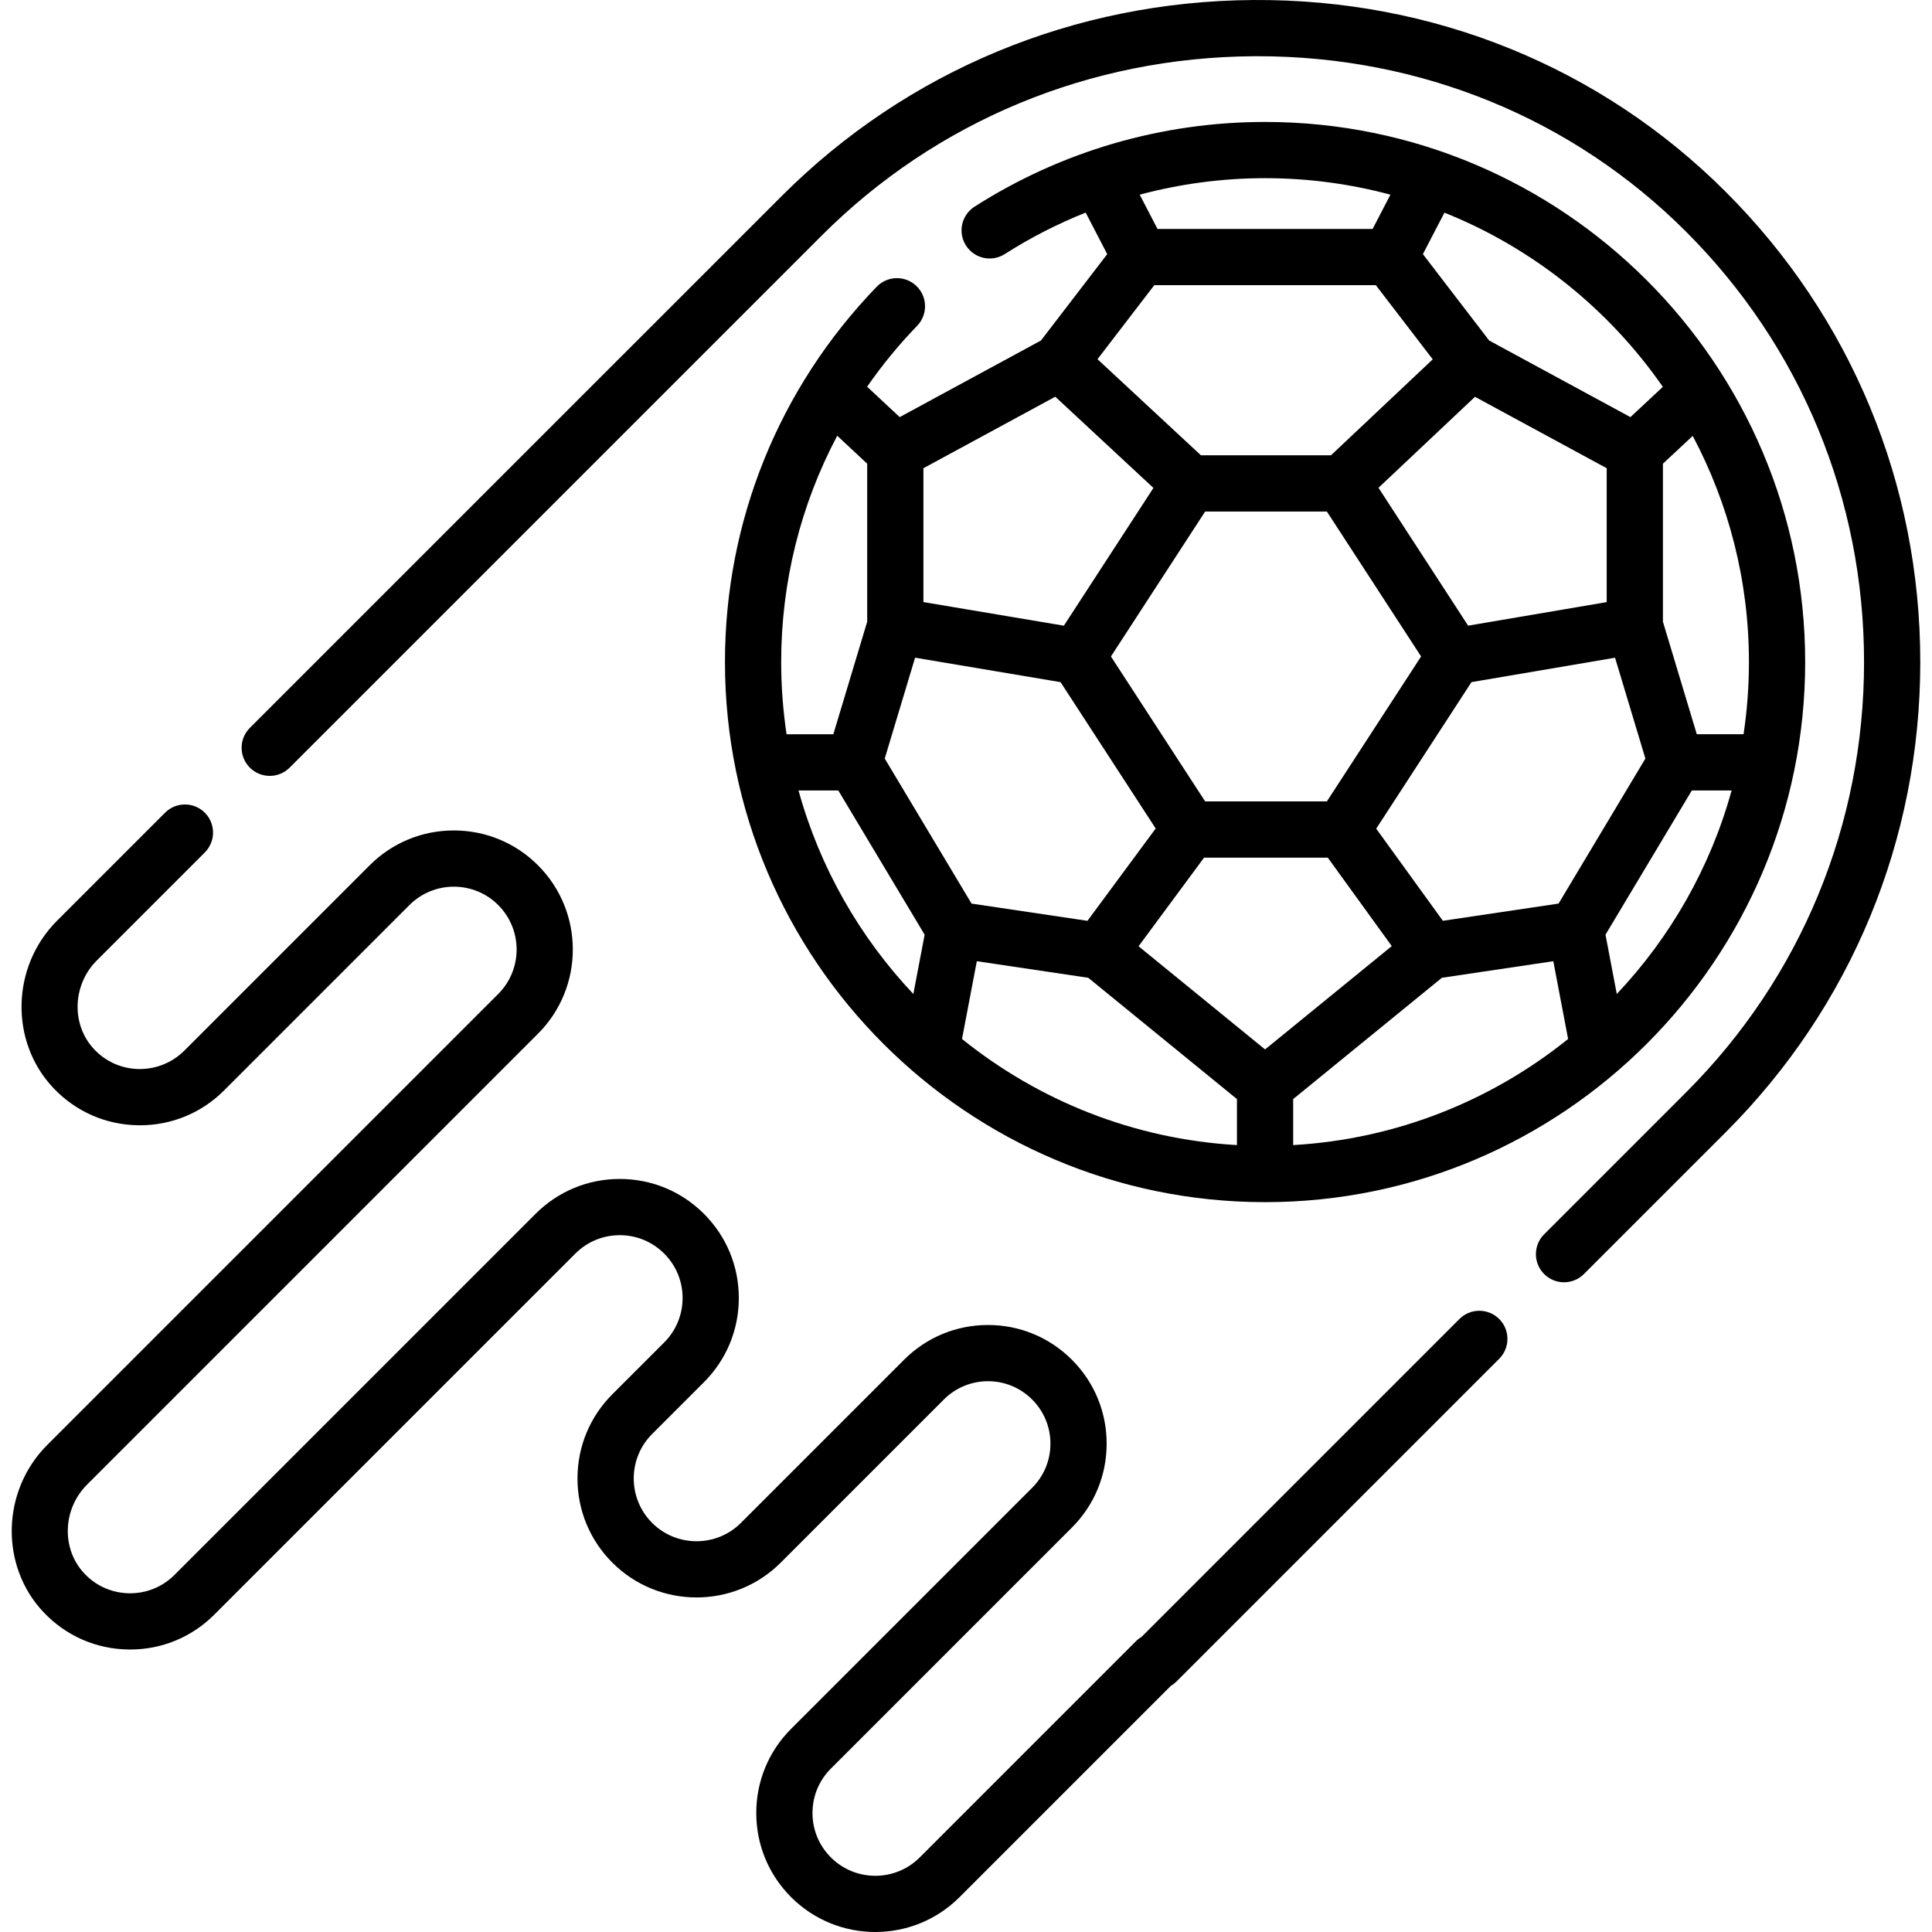 <svg id="Capa_1" enable-background="new 0 0 515.398 515.398" height="512" viewBox="0 0 515.398 515.398" width="512" xmlns="http://www.w3.org/2000/svg"><g><path d="m460.348 51.152c-33.312-33.28-78.039-51.462-125.94-51.148-47.742.295-92.428 18.851-125.826 52.248l-141.928 141.927c-2.929 2.93-2.929 7.678 0 10.607 2.929 2.928 7.677 2.928 10.607 0l141.928-141.927c30.589-30.59 71.541-47.586 115.312-47.856.354-.002.703-.003 1.056-.003 43.463 0 83.981 16.584 114.19 46.764 30.637 30.607 47.515 71.38 47.525 114.809.01 43.427-16.849 84.206-47.469 114.826l-37.871 37.871c-2.929 2.93-2.929 7.678 0 10.607 1.465 1.464 3.385 2.196 5.304 2.196 1.92 0 3.839-.732 5.304-2.196l37.871-37.871c33.454-33.454 51.872-78.002 51.861-125.437-.011-47.437-18.451-91.977-51.924-125.417z"/><path d="m389.332 351.87-84.779 84.78c-.54.316-1.048.706-1.512 1.169l-57.683 57.684c-6.537 6.535-17.169 6.534-23.702.001-3.166-3.165-4.909-7.374-4.909-11.852 0-4.477 1.743-8.686 4.909-11.851l64.294-64.294c5.979-5.979 9.271-13.929 9.271-22.385s-3.293-16.405-9.271-22.385c-5.979-5.979-13.929-9.271-22.385-9.271s-16.405 3.293-22.385 9.271l-43.516 43.517c-6.536 6.535-17.168 6.534-23.702 0-6.535-6.534-6.535-17.167 0-23.701l13.829-13.829c5.998-5.999 9.303-13.975 9.303-22.458s-3.305-16.459-9.303-22.457c-5.999-5.999-13.975-9.304-22.458-9.304s-16.459 3.305-22.458 9.303l-96.32 96.321c-3.228 3.227-7.515 4.965-12.082 4.907-4.562-.062-8.807-1.927-11.952-5.249-6.175-6.522-5.866-17.162.689-23.717l120.313-120.313c12.382-12.383 12.382-32.531 0-44.916-5.999-5.998-13.975-9.302-22.458-9.302s-16.459 3.304-22.458 9.302l-49.438 49.439c-3.227 3.228-7.549 4.941-12.082 4.908-4.562-.062-8.807-1.927-11.951-5.248-6.175-6.523-5.865-17.164.689-23.719l28.81-28.811c2.929-2.929 2.929-7.678 0-10.606-2.93-2.928-7.678-2.929-10.607.001l-28.81 28.81c-12.244 12.245-12.683 32.269-.976 44.637 5.952 6.288 13.993 9.816 22.639 9.935.15.003.3.004.449.004 8.48 0 16.437-3.294 22.446-9.303l49.438-49.438c3.165-3.166 7.374-4.909 11.851-4.909s8.686 1.743 11.851 4.908c6.534 6.535 6.535 17.168 0 23.702l-120.313 120.313c-12.245 12.246-12.683 32.27-.975 44.637 5.953 6.288 13.993 9.816 22.64 9.935.15.002.3.004.449.004 8.48-.001 16.437-3.294 22.445-9.303l96.32-96.32c3.165-3.166 7.374-4.91 11.851-4.91s8.686 1.744 11.852 4.91c3.165 3.165 4.909 7.374 4.909 11.851s-1.744 8.686-4.91 11.851l-13.829 13.829c-5.998 5.999-9.302 13.975-9.302 22.458s3.304 16.459 9.303 22.458c12.383 12.381 32.53 12.381 44.915 0l43.517-43.517c3.146-3.146 7.328-4.879 11.777-4.879s8.632 1.732 11.777 4.879c3.146 3.146 4.879 7.328 4.879 11.777s-1.732 8.632-4.879 11.777l-64.293 64.294c-5.999 5.999-9.303 13.975-9.303 22.458s3.304 16.46 9.302 22.459c6.191 6.19 14.323 9.286 22.457 9.286 8.133 0 16.267-3.096 22.459-9.287l56.343-56.344c.54-.316 1.048-.706 1.512-1.169l86.12-86.12c2.929-2.93 2.929-7.678 0-10.607-2.93-2.929-7.678-2.929-10.607-.001z"/><path d="m244.489 76.307c-2.979-2.879-7.727-2.798-10.605.18-26.108 27.009-40.486 62.567-40.486 100.126 0 79.448 64.636 144.084 144.084 144.084 79.447 0 144.083-64.636 144.083-144.084 0-79.447-64.636-144.083-144.083-144.083-27.575 0-54.378 7.817-77.511 22.607-3.49 2.231-4.51 6.869-2.278 10.359 2.229 3.489 6.869 4.511 10.358 2.278 6.86-4.386 14.086-8.071 21.573-11.06l5.751 11.081-17.678 23.043-37.684 20.433-8.691-8.112c3.97-5.718 8.422-11.155 13.346-16.248 2.879-2.977 2.798-7.725-.179-10.604zm-31.469 134.562h10.612l23.033 38.477-3.013 15.82c-14.281-15.123-24.952-33.685-30.632-54.297zm94.909-134.794h59.103l15.179 19.786-27.15 25.601h-34.688l-27.593-25.64zm-63.811 99.374 38.806 6.526 25.379 39.041-18.203 24.631-30.919-4.599-23.161-38.689zm77.379-38.987h32.473l25.135 38.663-25.135 38.664h-32.473l-25.135-38.664zm15.984 143.494-33.746-27.522 17.474-23.645h33l17.074 23.6zm-76.894-23.535 29.723 4.421 39.671 32.354v12.277c-27.669-1.593-53.027-11.941-73.345-28.309zm84.394 36.775 39.671-32.354 29.722-4.421 3.951 20.742c-20.318 16.368-45.675 26.716-73.345 28.31v-12.277zm70.799-52.149-30.867 4.591-17.781-24.576 25.414-39.094 38.299-6.509 8.095 26.899zm12.839-80.424-36.967 6.283-23.911-36.782 25.741-24.272 35.138 19.052v35.719zm-147.103-54.792 26.184 24.332-23.891 36.75-37.467-6.301v-35.708zm149.794 159.335-3.013-15.82 23.032-38.477h10.613c-5.681 20.612-16.352 39.174-30.632 54.297zm33.816-69.297h-12.474l-9.034-30.016v-42.155l7.948-7.418c9.567 18.017 14.997 38.551 14.997 60.333.001 6.542-.492 12.972-1.437 19.256zm-21.531-92.667-8.647 8.07-37.684-20.433-17.678-23.044 5.745-11.067c23.678 9.485 43.911 25.791 58.264 46.474zm-106.114-55.673c11.562 0 22.77 1.537 33.44 4.401l-4.747 9.145h-57.386l-4.746-9.145c10.831-2.897 22.058-4.401 33.439-4.401zm-106.139 76.17v42.154l-9.034 30.016h-12.474c-.944-6.284-1.438-12.714-1.438-19.257 0-21.346 5.191-41.968 14.954-60.373z"/></g></svg>
